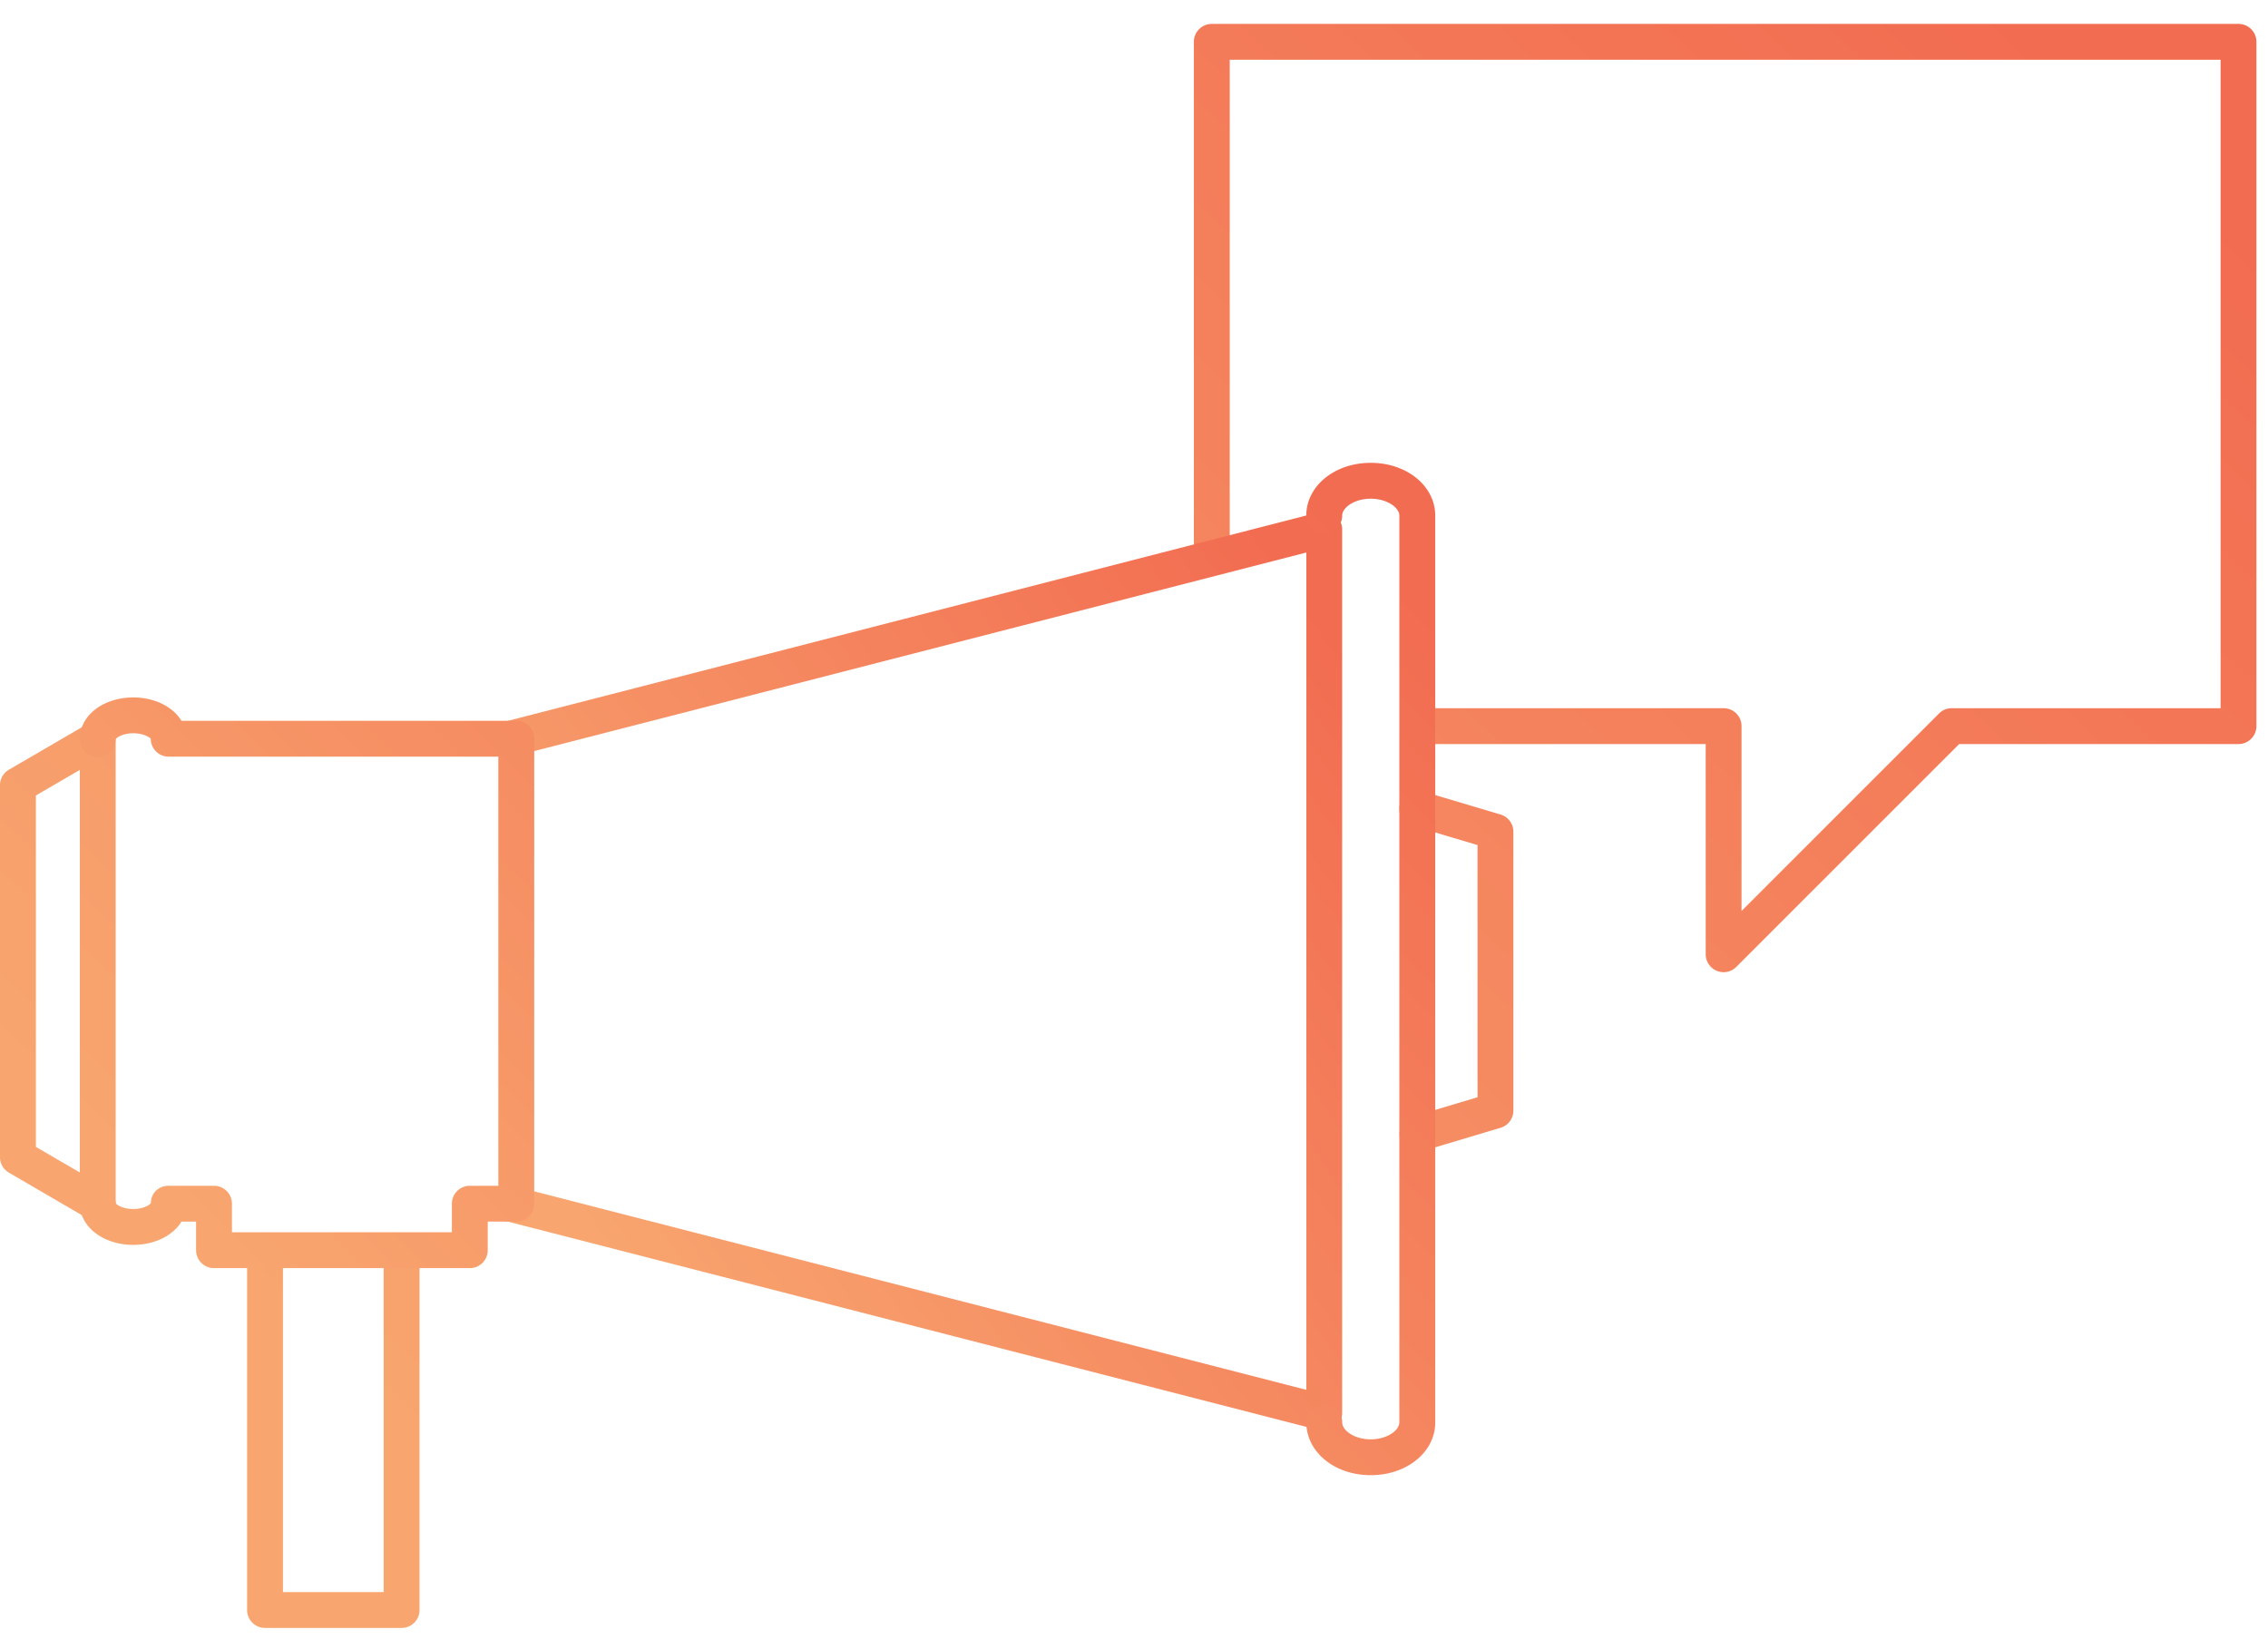 <svg width="55" height="40" viewBox="0 0 55 40" xmlns="http://www.w3.org/2000/svg"><title>C8035A31-ADF2-449B-B020-0D6D028F9229</title><defs><linearGradient x1="12.957%" y1="80.245%" y2="15.021%" id="a"><stop stop-color="#F8A56F" offset="0%"/><stop stop-color="#F26C51" offset="100%"/></linearGradient></defs><g transform="translate(-868 -4521)" fill="url(#a)" fill-rule="evenodd"><path d="M909.799 4544.58a.435.435 0 0 1-.435-.435v-5.098h-6.956a.435.435 0 0 1 0-.87h7.39c.24 0 .435.195.435.435v4.483l4.79-4.79a.433.433 0 0 1 .308-.128h6.519v-15.728h-24.028v12.014a.435.435 0 0 1-.87 0v-12.449c0-.24.195-.434.435-.434h24.897c.24 0 .435.194.435.434v16.598c0 .24-.195.435-.435.435h-6.773l-5.405 5.405a.433.433 0 0 1-.307.128M877.739 4560.485h-3.312a.435.435 0 0 1-.435-.434v-8.634a.435.435 0 0 1 .87 0v8.199h2.442v-8.199a.435.435 0 0 1 .87 0v8.634c0 .24-.195.434-.435.434M868.87 4548.817l1.066.621v-9.764l-1.066.62v8.523zm1.5 1.813a.43.43 0 0 1-.219-.06l-1.935-1.128a.435.435 0 0 1-.216-.375v-9.023c0-.154.082-.297.216-.375l1.936-1.127a.436.436 0 0 1 .653.376v11.278a.435.435 0 0 1-.435.434zM902.37 4548.939a.436.436 0 0 1-.125-.852l1.586-.473v-6.117l-1.585-.472a.435.435 0 0 1 .248-.834l1.896.565a.434.434 0 0 1 .31.417v6.765a.435.435 0 0 1-.31.416l-1.895.567a.447.447 0 0 1-.125.018"/><path d="M900.113 4555.706a.454.454 0 0 1-.107-.014l-19.74-5.075a.435.435 0 0 1 .217-.843l19.196 4.936v-20.309l-19.196 4.938a.435.435 0 1 1-.216-.843l19.739-5.077a.44.44 0 0 1 .374.077c.106.083.168.21.168.344v21.43a.437.437 0 0 1-.435.436"/><path d="M901.24 4556.78c-.876 0-1.561-.562-1.561-1.28a.435.435 0 1 1 .87 0c0 .194.295.411.69.411.399 0 .696-.217.696-.411v-21.994c0-.194-.297-.41-.695-.41-.396 0-.692.216-.692.41a.435.435 0 0 1-.87 0c0-.718.686-1.28 1.562-1.28.878 0 1.565.562 1.565 1.28v21.994c0 .718-.687 1.28-1.565 1.28M879.393 4551.758h-6.203a.435.435 0 0 1-.435-.435v-.693h-.354c-.206.337-.648.564-1.17.564-.726 0-1.295-.438-1.295-.998a.435.435 0 0 1 .87-.013c.028.046.18.141.425.141.254 0 .407-.103.428-.147 0-.24.192-.416.432-.416h1.099c.24 0 .435.195.435.435v.692h5.333v-.692c0-.24.195-.435.435-.435h.692v-10.408h-7.994a.435.435 0 0 1-.435-.435c-.018-.027-.17-.133-.425-.133-.256 0-.408.106-.429.15 0 .24-.193.426-.433.426a.44.44 0 0 1-.433-.443c0-.562.569-1.002 1.295-1.002.523 0 .965.229 1.17.567h8.12c.24 0 .434.195.434.435v11.278c0 .24-.195.434-.435.434h-.692v.693c0 .24-.195.435-.435.435"/></g></svg>